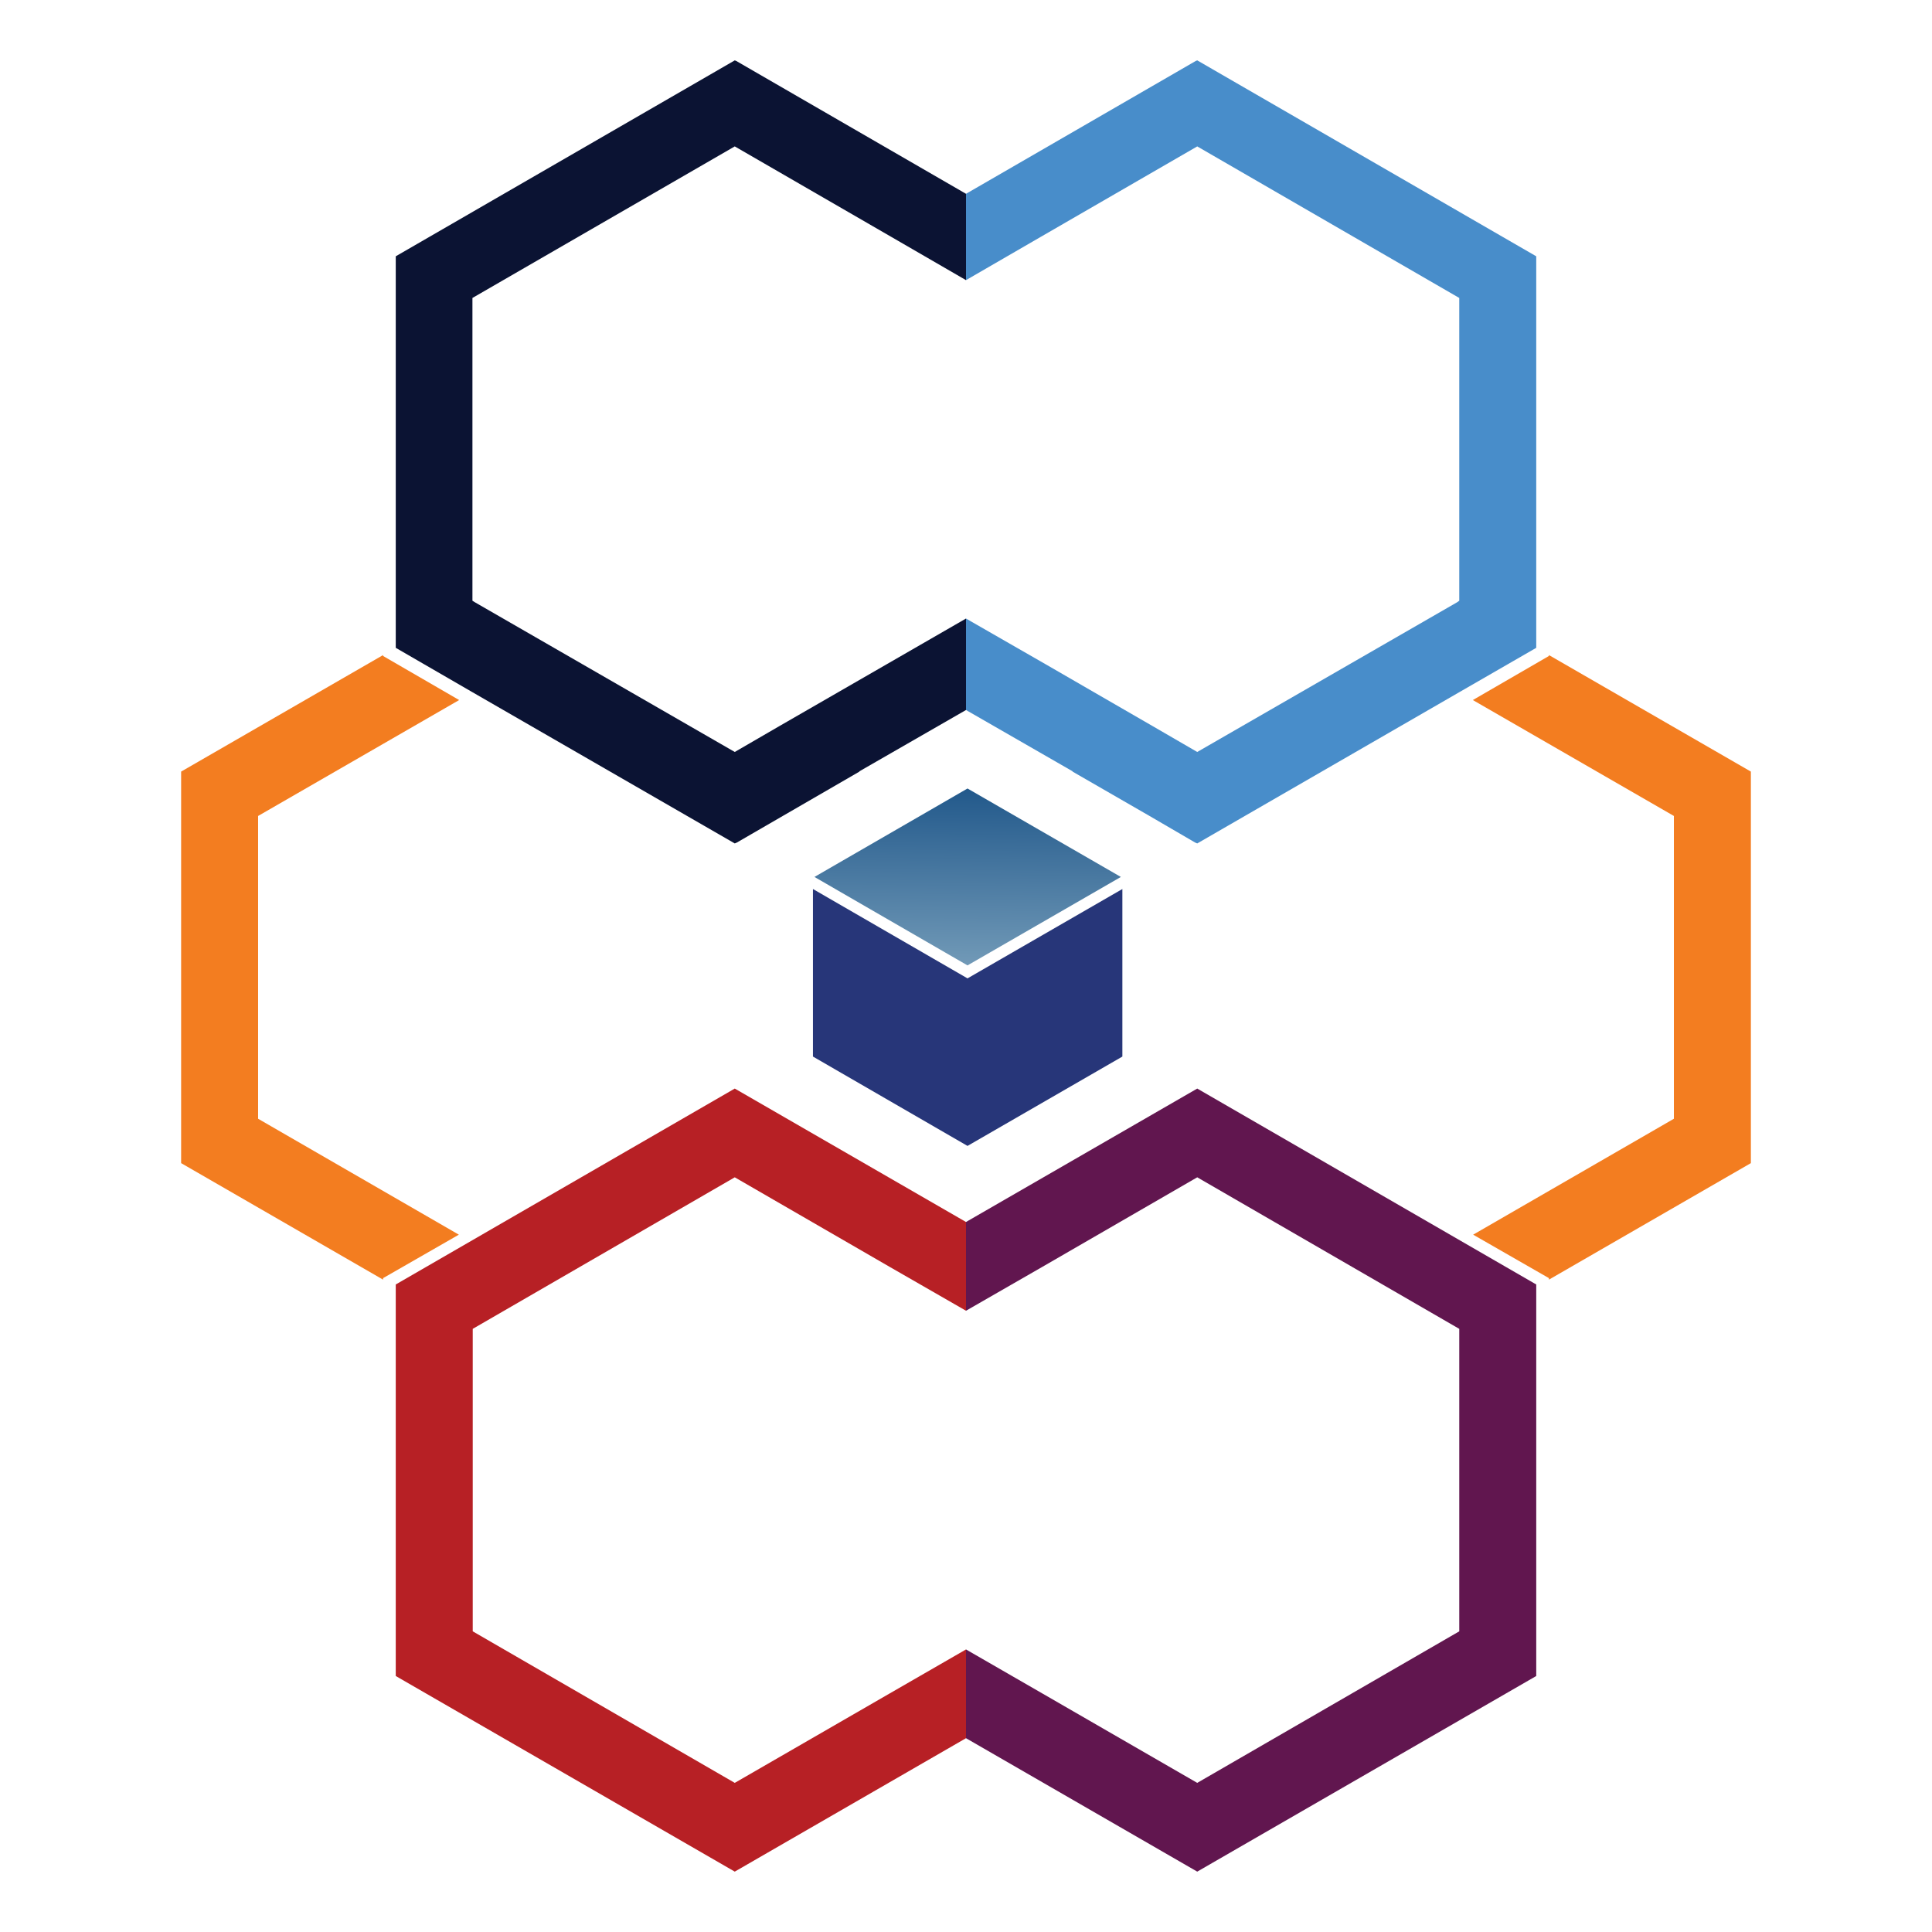 <svg id="Layer_1" data-name="Layer 1" xmlns="http://www.w3.org/2000/svg" xmlns:xlink="http://www.w3.org/1999/xlink" width="64" height="64" viewBox="0 0 64 64"><defs><style>.cls-1{fill:none;}.cls-2{clip-path:url(#clip-path);}.cls-3{fill:#273679;}.cls-4{clip-path:url(#clip-path-2);}.cls-5{fill:url(#linear-gradient);}.cls-6{fill:#f37d20;}.cls-7{fill:#0b1333;}.cls-8{fill:#488dca;}.cls-9{fill:#b72025;}.cls-10{fill:#61164f;}</style><clipPath id="clip-path"><rect class="cls-1" x="6" y="2" width="51.99" height="60"/></clipPath><clipPath id="clip-path-2"><polygon class="cls-1" points="32.05 26.12 37.13 29.05 32.05 31.98 26.98 29.05 32.05 26.12"/></clipPath><linearGradient id="linear-gradient" x1="-628.65" y1="-320.11" x2="-628.14" y2="-320.11" gradientTransform="matrix(-19.92, 0, 0, 19.92, -12486.37, 6405.81)" gradientUnits="userSpaceOnUse"><stop offset="0" stop-color="#104a81"/><stop offset="1" stop-color="#9abbce"/></linearGradient></defs><title>SEPAL WRM Logo</title><g id="Sepal_Logo" data-name="Sepal Logo"><g class="cls-2"><polygon class="cls-3" points="37.18 29.45 37.18 35 32.05 37.96 26.93 35 26.93 29.45 32.05 32.41 37.18 29.45"/><g class="cls-4"><rect class="cls-5" x="29.08" y="23.95" width="5.94" height="10.2" transform="translate(2.76 60.88) rotate(-89.56)"/></g><polygon class="cls-6" points="6 25.56 6 38.53 12.69 42.39 12.69 42.34 15.2 40.9 8.55 37.06 8.55 27.03 15.21 23.19 12.69 21.73 12.69 21.7 6 25.56"/><polygon class="cls-7" points="24.34 2 13.11 8.49 13.11 21.46 15.65 22.93 24.34 27.94 24.41 27.91 25.93 27.03 28.47 25.56 28.47 25.55 32 23.52 32 20.49 29.38 22 25.84 24.04 24.34 24.91 15.73 19.95 15.65 19.9 15.65 9.87 24.34 4.85 29.53 7.85 32 9.28 32 6.42 24.39 2.02 24.34 2"/><polygon class="cls-8" points="39.66 2 39.61 2.02 32 6.42 32 9.28 34.47 7.85 39.66 4.85 48.34 9.87 48.34 19.9 48.27 19.95 39.66 24.91 38.16 24.04 34.63 22 32 20.49 32 23.52 35.53 25.55 35.53 25.56 38.08 27.03 39.59 27.91 39.66 27.94 48.34 22.93 50.89 21.46 50.89 8.49 39.66 2"/><polygon class="cls-9" points="13.11 42.55 13.11 55.52 24.34 62 32 57.58 32 54.64 29.45 56.11 24.34 59.06 15.66 54.04 15.66 44.02 24.34 39 29.46 41.96 32 43.42 32 40.48 24.34 36.06 13.11 42.55"/><polygon class="cls-10" points="32 40.48 32 43.42 34.54 41.96 39.66 39 48.34 44.02 48.34 54.04 39.66 59.06 34.55 56.11 32 54.64 32 57.58 39.66 62 50.89 55.52 50.89 42.55 39.66 36.06 32 40.48"/><polygon class="cls-6" points="51.31 21.73 48.79 23.19 55.45 27.03 55.45 37.06 48.8 40.9 51.31 42.34 51.31 42.39 58 38.53 58 25.56 51.31 21.7 51.31 21.73"/></g></g></svg>